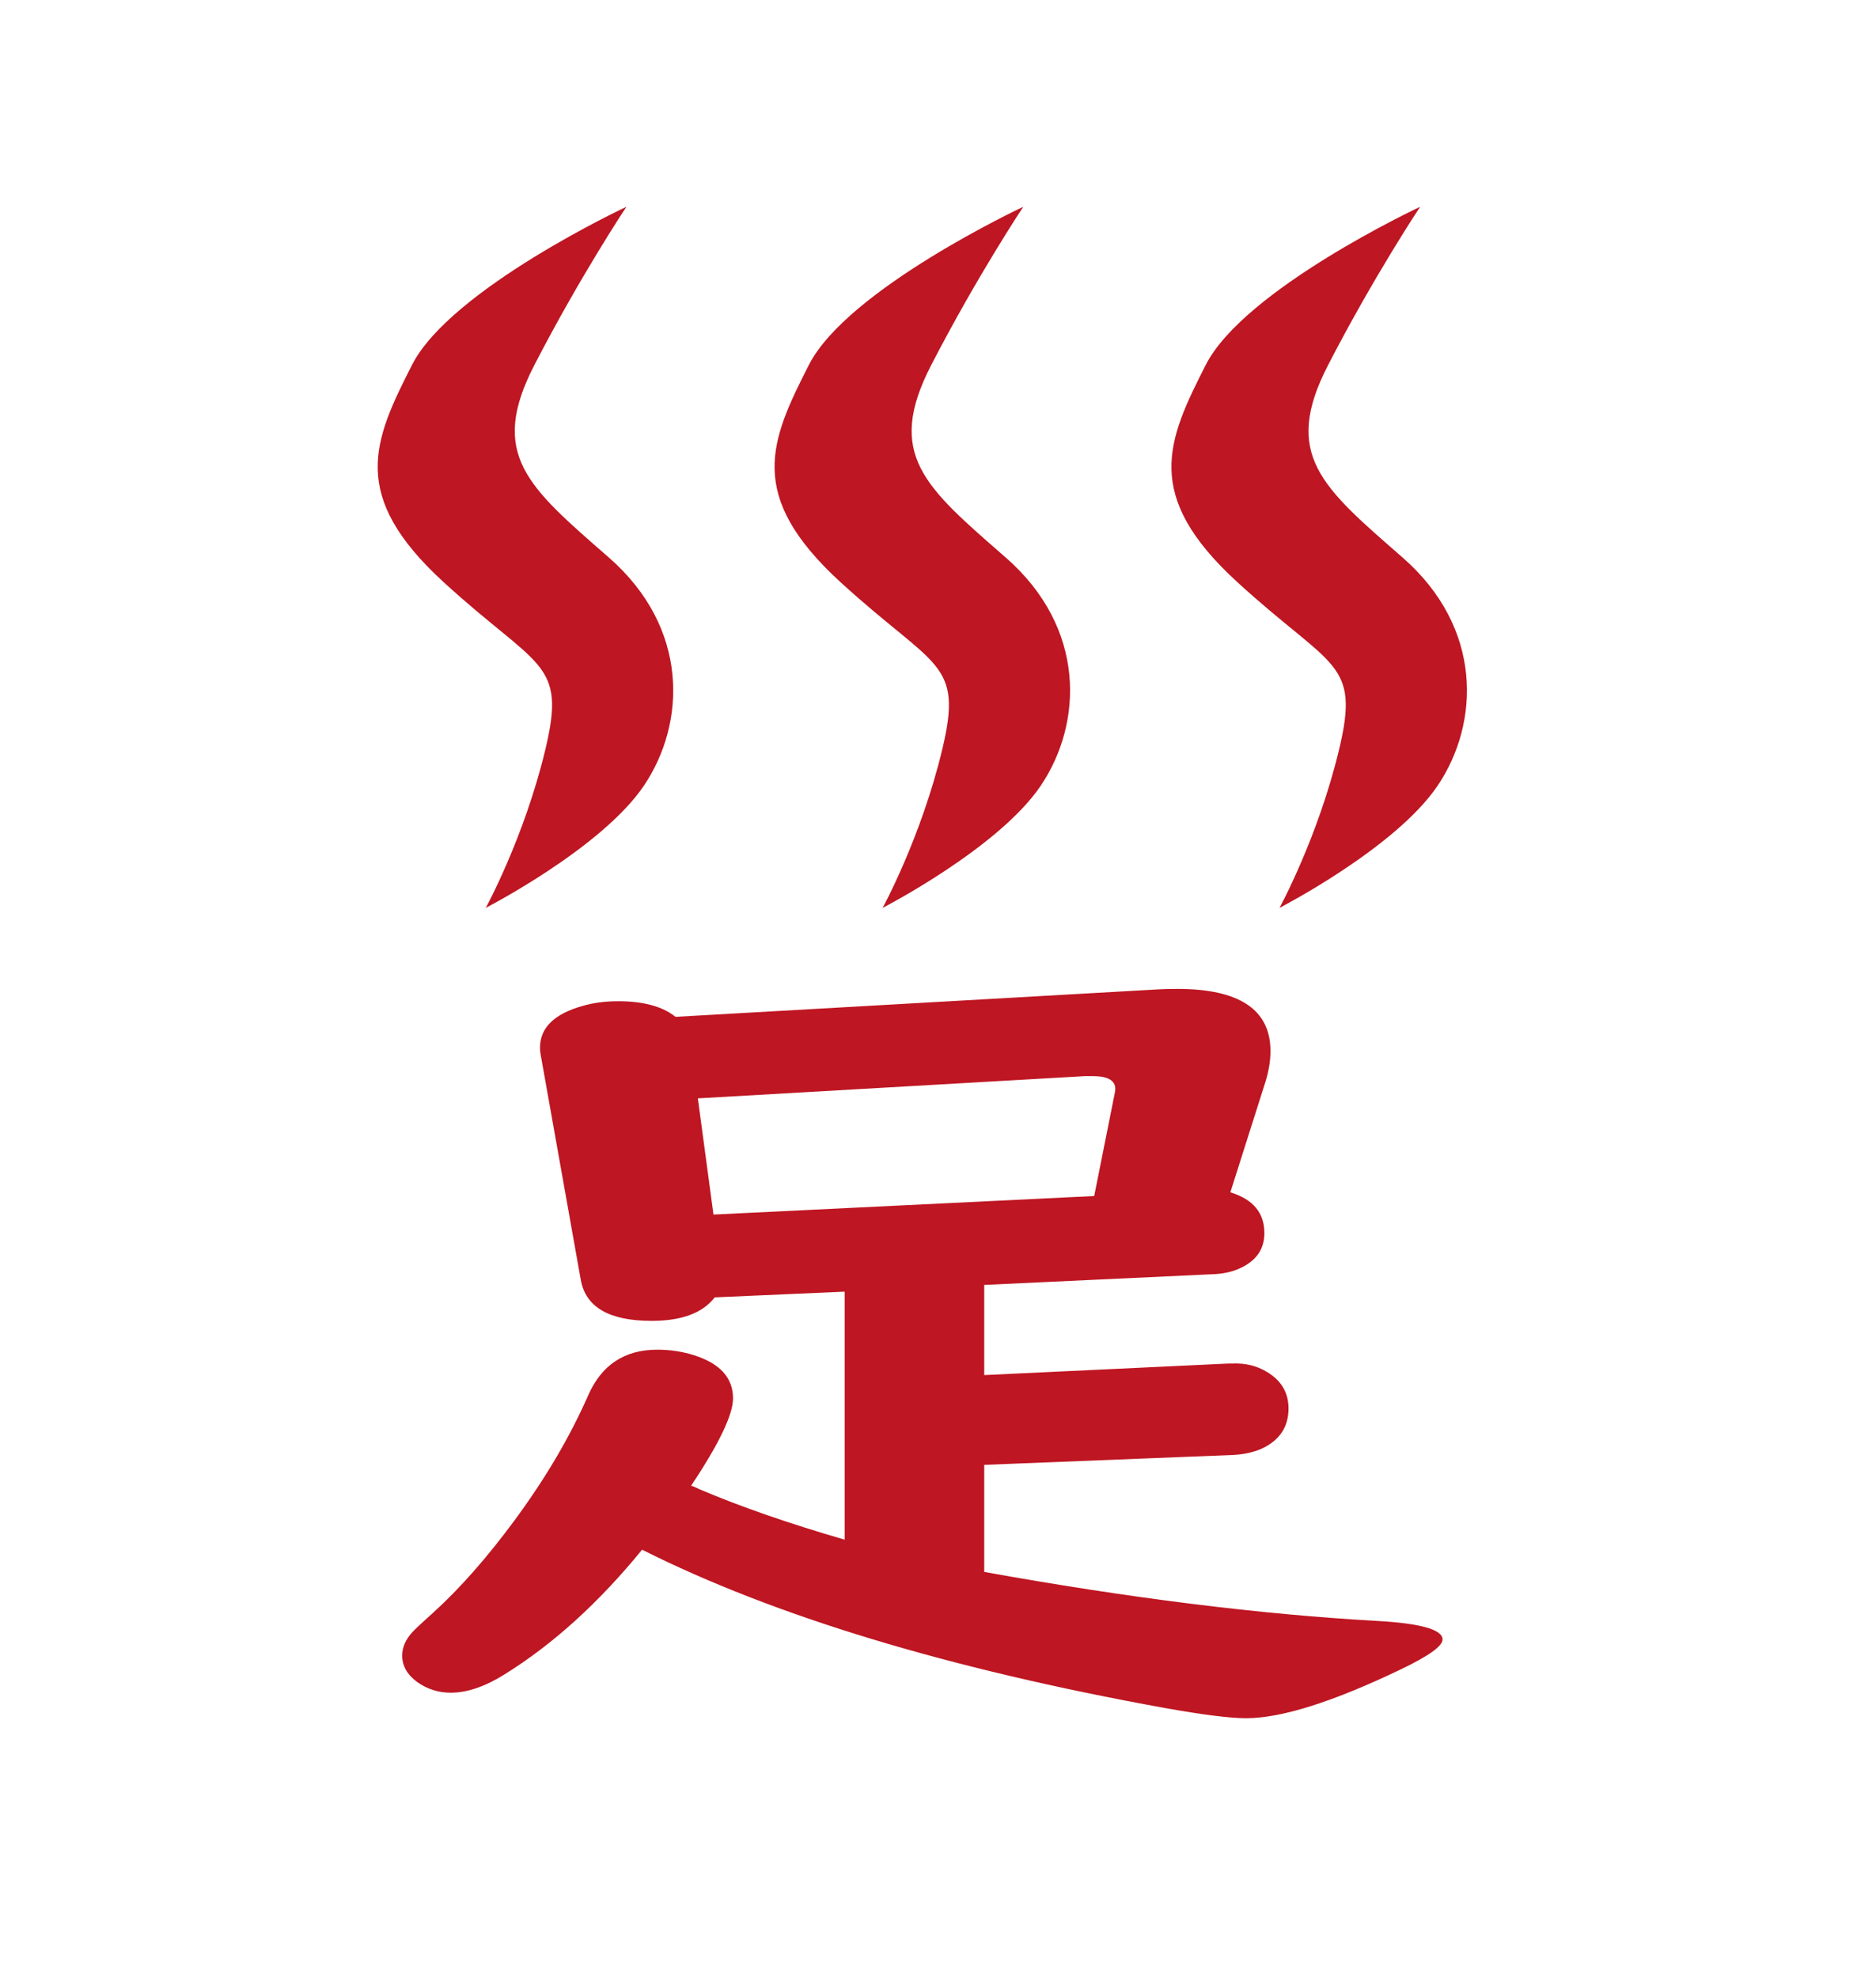 <?xml version="1.0" encoding="UTF-8"?><svg id="Calque_1" xmlns="http://www.w3.org/2000/svg" xmlns:xlink="http://www.w3.org/1999/xlink" viewBox="0 0 14.772 15.574"><defs><filter id="outer-glow-1" filterUnits="userSpaceOnUse"><feOffset dx="0" dy="0"/><feGaussianBlur result="blur" stdDeviation="1"/><feFlood flood-color="#fff" flood-opacity="1"/><feComposite in2="blur" operator="in"/><feComposite in="SourceGraphic"/></filter></defs><ellipse cx="7.386" cy="7.787" rx="7.386" ry="7.787" fill="#fff"/><path d="M6.884,12.593c1.062,.458,2.918-.955,1.265-1.018-2.213-.085-4.053-2.287-4.053-2.287,.533,2.959,2.788,3.306,2.788,3.306Z" fill="#fff" opacity=".5"/><g><path d="M9.688,9.389c.178,.054,.268,.161,.268,.321,0,.132-.07,.227-.211,.285-.059,.024-.126,.037-.202,.039l-1.793,.084v.71l1.925-.091h.031c.099-.004,.189,.017,.268,.065,.114,.067,.172,.163,.172,.289,0,.149-.074,.256-.221,.321-.065,.026-.136,.041-.215,.045l-1.96,.078v.843c1.137,.205,2.168,.334,3.094,.386,.343,.019,.515,.068,.515,.146,0,.052-.109,.13-.326,.234-.535,.257-.943,.386-1.221,.386-.127,0-.341-.027-.643-.081-1.705-.309-3.076-.725-4.113-1.246-.342,.419-.704,.747-1.085,.983-.152,.095-.293,.143-.422,.143-.097,0-.185-.028-.264-.084-.079-.058-.118-.128-.118-.208,0-.065,.027-.128,.083-.188,.012-.013,.065-.064,.163-.152,.207-.188,.42-.429,.637-.723,.243-.329,.436-.656,.58-.983,.105-.242,.287-.363,.545-.363,.1,0,.194,.014,.285,.042,.208,.065,.312,.178,.312,.341,0,.128-.109,.357-.33,.688,.015,.004,.04,.015,.075,.032,.322,.136,.7,.267,1.134,.393v-1.953l-1.023,.045c-.095,.123-.26,.185-.497,.185-.334,0-.52-.108-.558-.324l-.316-1.774c-.004-.022-.005-.039-.005-.052,0-.158,.112-.268,.339-.331,.084-.024,.177-.036,.276-.036,.199,0,.35,.041,.452,.123l3.814-.217c.047-.002,.093-.003,.137-.003,.489,0,.734,.163,.734,.49,0,.078-.014,.159-.04,.243l-.276,.869Zm-1.072,.029l.158-.791c.005-.022,.008-.039,.008-.052,0-.067-.059-.101-.176-.101h-.065l-3.046,.175,.123,.915,2.998-.146Z" fill="#be1622"/><g filter="url(#outer-glow-1)"><path d="M4.931,1.629s-1.383,.647-1.687,1.245-.498,1.026,.249,1.71,.968,.62,.802,1.315-.47,1.25-.47,1.25c0,0,.913-.47,1.245-.962s.36-1.242-.277-1.798-.949-.81-.585-1.515,.724-1.245,.724-1.245Z" fill="#be1622"/><path d="M8.056,1.629s-1.383,.647-1.687,1.245-.498,1.026,.249,1.71,.968,.62,.802,1.315-.47,1.25-.47,1.25c0,0,.913-.47,1.245-.962s.36-1.242-.277-1.798-.949-.81-.585-1.515,.724-1.245,.724-1.245Z" fill="#be1622"/><path d="M11.181,1.629s-1.383,.647-1.687,1.245-.498,1.026,.249,1.71,.968,.62,.802,1.315-.47,1.25-.47,1.25c0,0,.913-.47,1.245-.962s.36-1.242-.277-1.798-.949-.81-.585-1.515,.724-1.245,.724-1.245Z" fill="#be1622"/></g></g></svg>